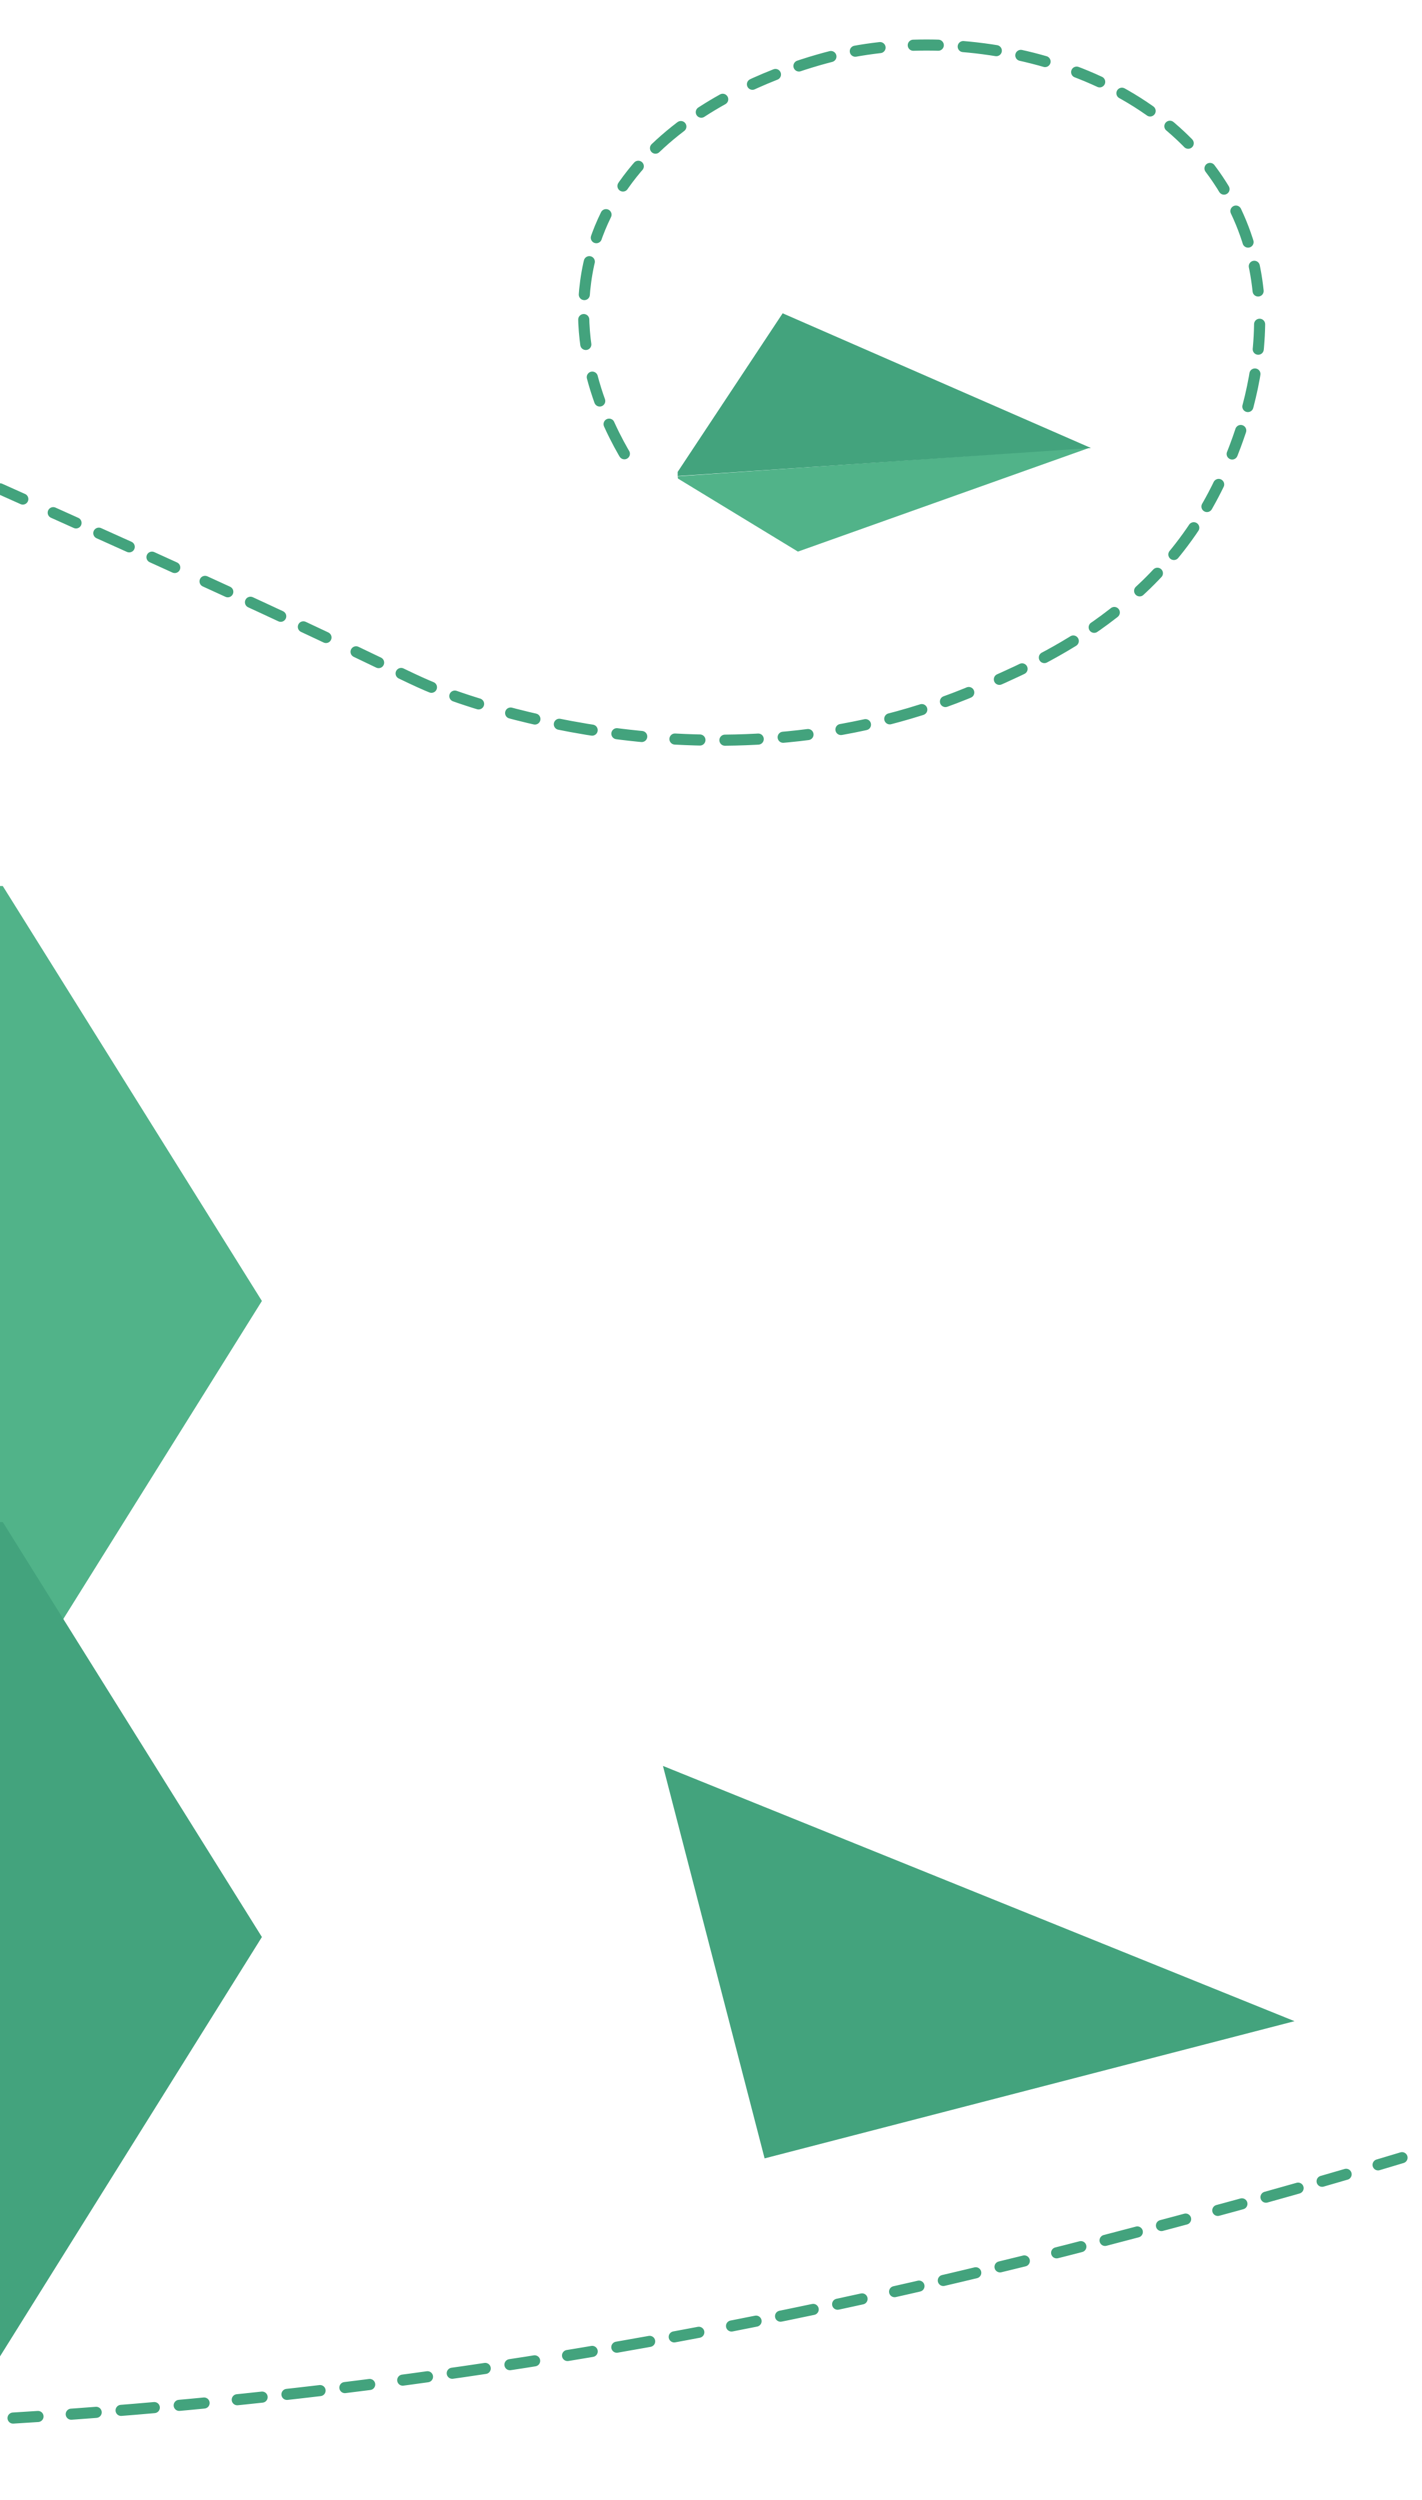 <?xml version="1.0" encoding="utf-8"?>
<!-- Generator: Adobe Illustrator 22.1.0, SVG Export Plug-In . SVG Version: 6.00 Build 0)  -->
<svg version="1.1" id="Layer_1" xmlns="http://www.w3.org/2000/svg" xmlns:xlink="http://www.w3.org/1999/xlink" x="0px" y="0px"
	 viewBox="0 0 512 900" style="enable-background:new 0 0 512 900;" xml:space="preserve">
<style type="text/css">
	.st0{fill:#51B389;}
	.st1{fill:#43A37D;}
	.st2{fill:none;stroke:#43A37D;stroke-width:4;stroke-linecap:round;stroke-miterlimit:10;stroke-dasharray:9,12,9;}
</style>
<polygon class="st0" points="0,619.4 0,319 1,319 94.3,468.4 "/>
<polygon class="st1" points="0,848.4 0,548 1,548 94.3,697.4 "/>
<g>
	<polygon class="st0" points="392.6,161.1 287.3,198.6 244.1,172.3 244,171.5 	"/>
	<polygon class="st1" points="281.8,112.8 392.8,161.3 244,171.4 244,169.9 	"/>
</g>
<polygon class="st1" points="466.1,727.7 275.3,777.1 238.7,635.8 "/>
<path class="st2" d="M0,176c11.4,5.1,28.4,12.7,49,22c99.3,45,96,45.9,113,52c14.8,5.3,102.7,35.5,190-2c22.2-9.5,63.6-27.3,86-72
	c4.2-8.4,28-55.8,7-100c-24.3-51-91.4-66.9-140-57c-7.9,1.6-80.1,17.5-93,76c-7.4,33.9,9.2,62.8,15,72"/>
<path class="st2" d="M4.7,870.6c60.5-3.7,111.5-9.6,150.1-15c125.5-17.4,222.5-43.3,279-58.5c30.5-8.2,55.7-15.6,73.5-21"/>
</svg>
